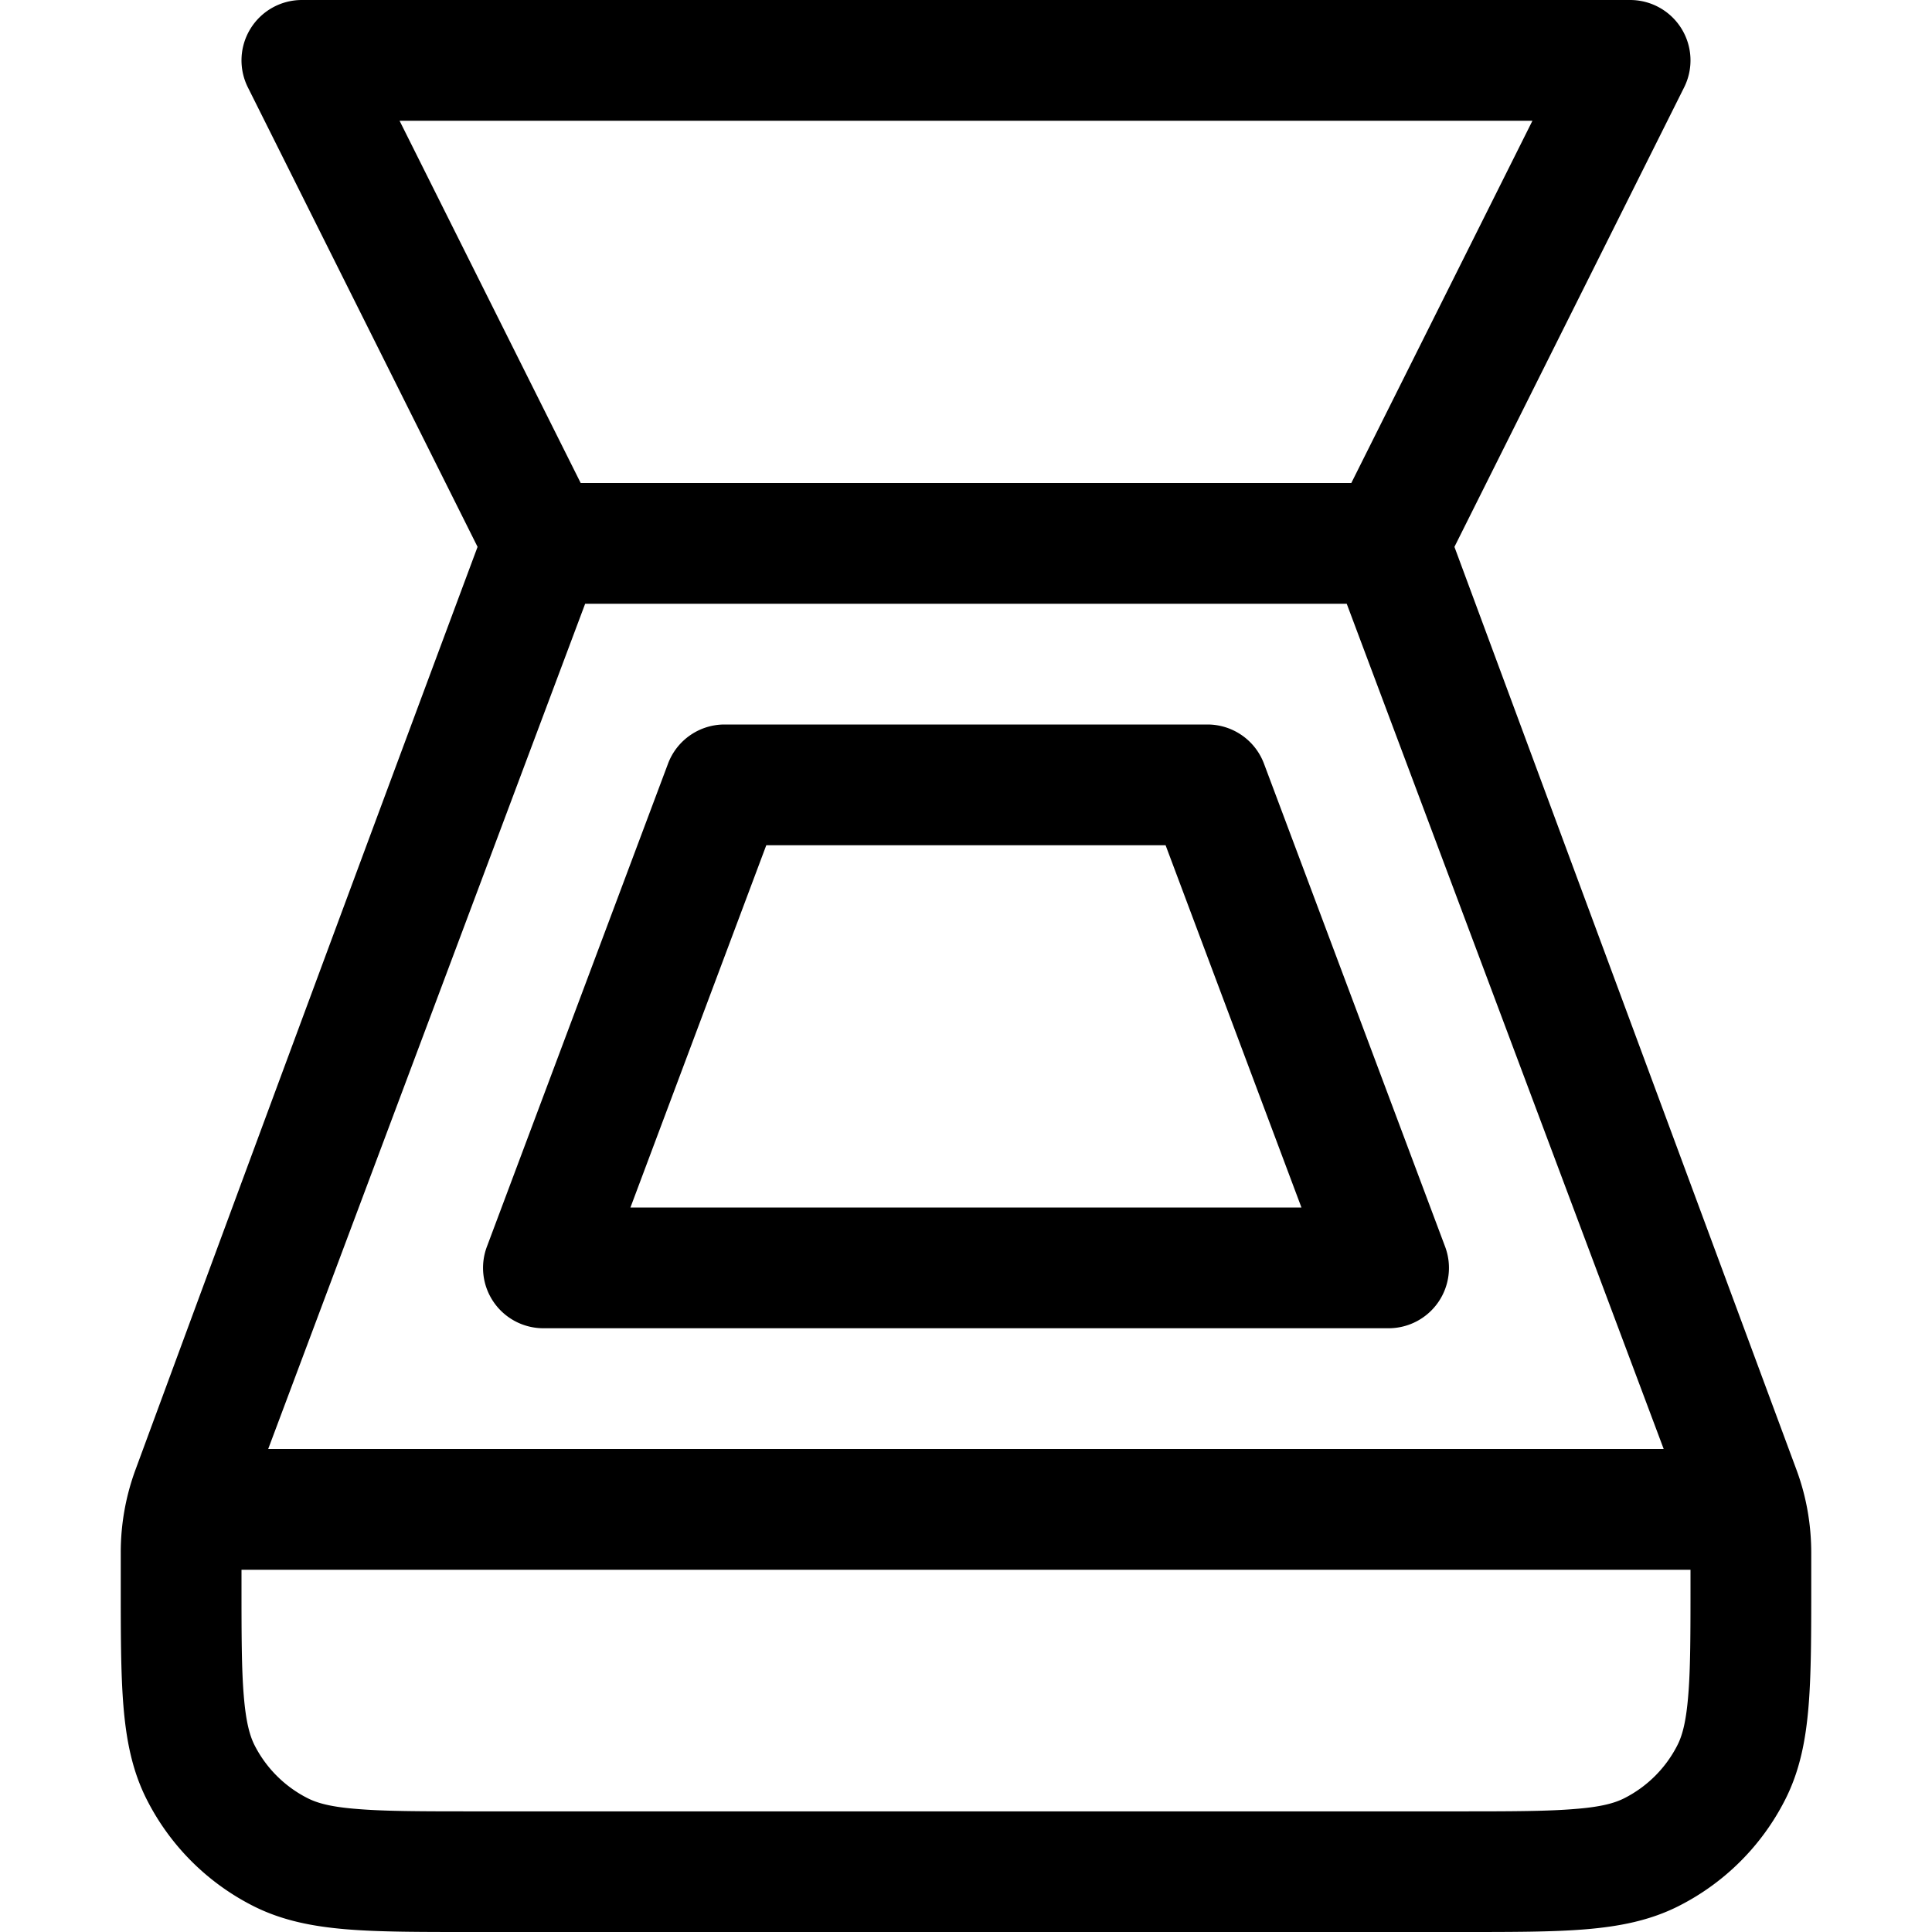 <svg xmlns="http://www.w3.org/2000/svg" viewBox="0 0 16 16" fill="none">
  <path fill="#000" fill-rule="evenodd"
    d="M6 6a.5.5 0 0 0-.468.325l-1.5 4A.5.5 0 0 0 4.5 11h7a.5.5 0 0 0 .468-.675l-1.5-4A.5.5 0 0 0 10 6H6Zm-.779 4 1.125-3h3.307l1.125 3H5.221Z"
    clip-rule="evenodd" />
  <path fill="#000" fill-rule="evenodd"
    d="M2.5 0a.5.5 0 0 0-.447.724l1.902 3.805a2277.24 2277.24 0 0 0-2.832 7.64 1.98 1.98 0 0 0-.123.689v.263c0 .402 0 .735.022 1.005.023.281.072.54.196.782a2 2 0 0 0 .874.874c.243.124.501.173.782.196.27.022.603.022 1.005.022h8.242c.402 0 .734 0 1.005-.022.281-.023.54-.072.782-.196a2 2 0 0 0 .874-.874c.124-.242.173-.5.196-.782.022-.27.022-.603.022-1.005v-.258c0-.24-.041-.474-.125-.698l-2.83-7.636L13.947.724A.5.5 0 0 0 13.5 0h-11ZM14 13H2v.1c0 .429 0 .72.019.945.018.219.05.331.09.41a1 1 0 0 0 .437.436c.078.04.19.073.41.09.225.019.516.02.944.02h8.2c.428 0 .72-.001.944-.02.22-.017.332-.05.41-.09a1 1 0 0 0 .437-.437c.04-.078.072-.19.09-.41C14 13.82 14 13.53 14 13.1V13Zm-2.809-9 1.5-3H3.309l1.5 3h6.382Zm-8.97 8 2.625-7h6.307l2.625 7H2.223Z"
    clip-rule="evenodd" />
</svg>
